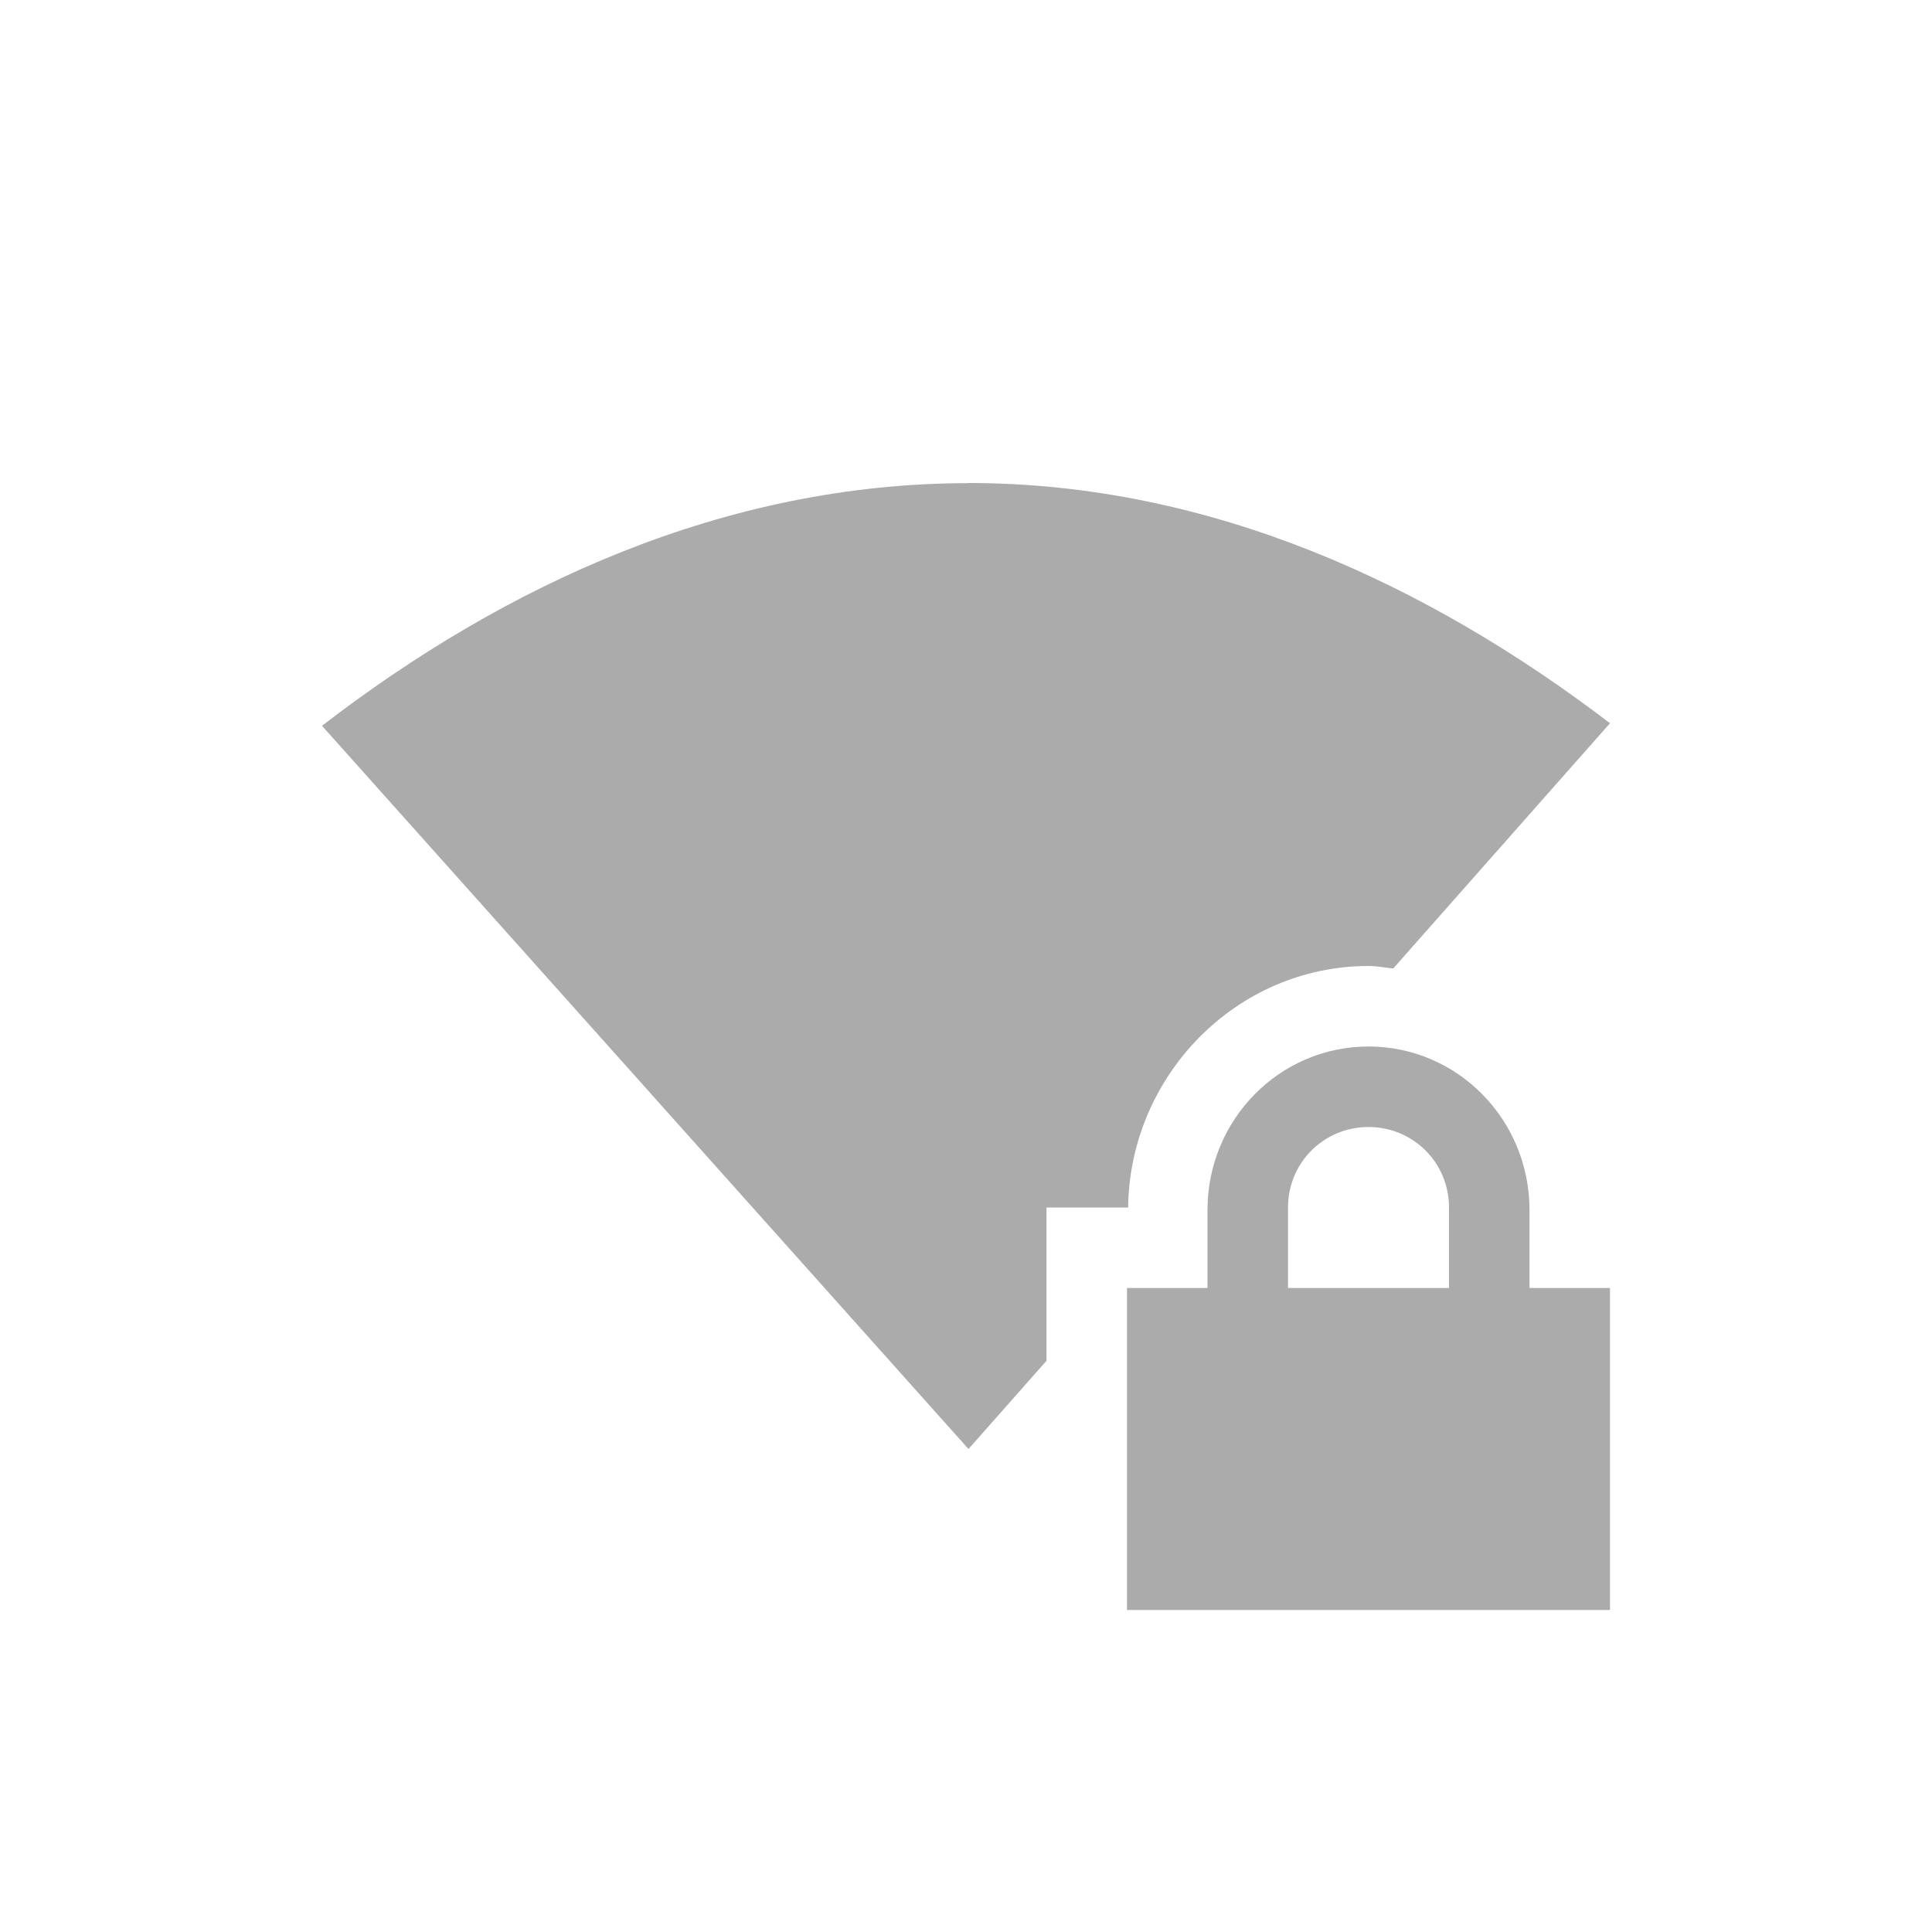 <?xml version="1.0" encoding="UTF-8" standalone="no"?>
<svg xmlns="http://www.w3.org/2000/svg" height="24" width="24" version="1.1" id="svg2">
 <defs id="defs10">
  <style type="text/css" id="current-color-scheme">
   .ColorScheme-Text { color:#ababab; } .ColorScheme-Highlight { color:#48b9c7; }
  </style>
 </defs>
 <path style="fill:currentColor" class="ColorScheme-Text" d="m 12.029,6 0.002,0.002 C 8.997,6.002 6.265,7.271 4,9.016 L 12.031,18 13,16.904 13,15 14.014,15 C 14.033,13.365 15.356,12 17,12 c 0.105,0 0.204,0.02 0.307,0.031 L 20,8.984 C 17.742,7.263 15.04,6 12.029,6 Z M 17,13 c -1.108,0 -2,0.911 -2,2.031 L 15,16 l -1,0 0,4 6,0 0,-4 -1,0 0,-0.969 C 19,13.911 18.108,13 17,13 Z m 0,1 c 0.554,0 1,0.442 1,1 l 0,1 -2,0 0,-1 c 0,-0.558 0.446,-1 1,-1 z" id="path4144"/>
</svg>
